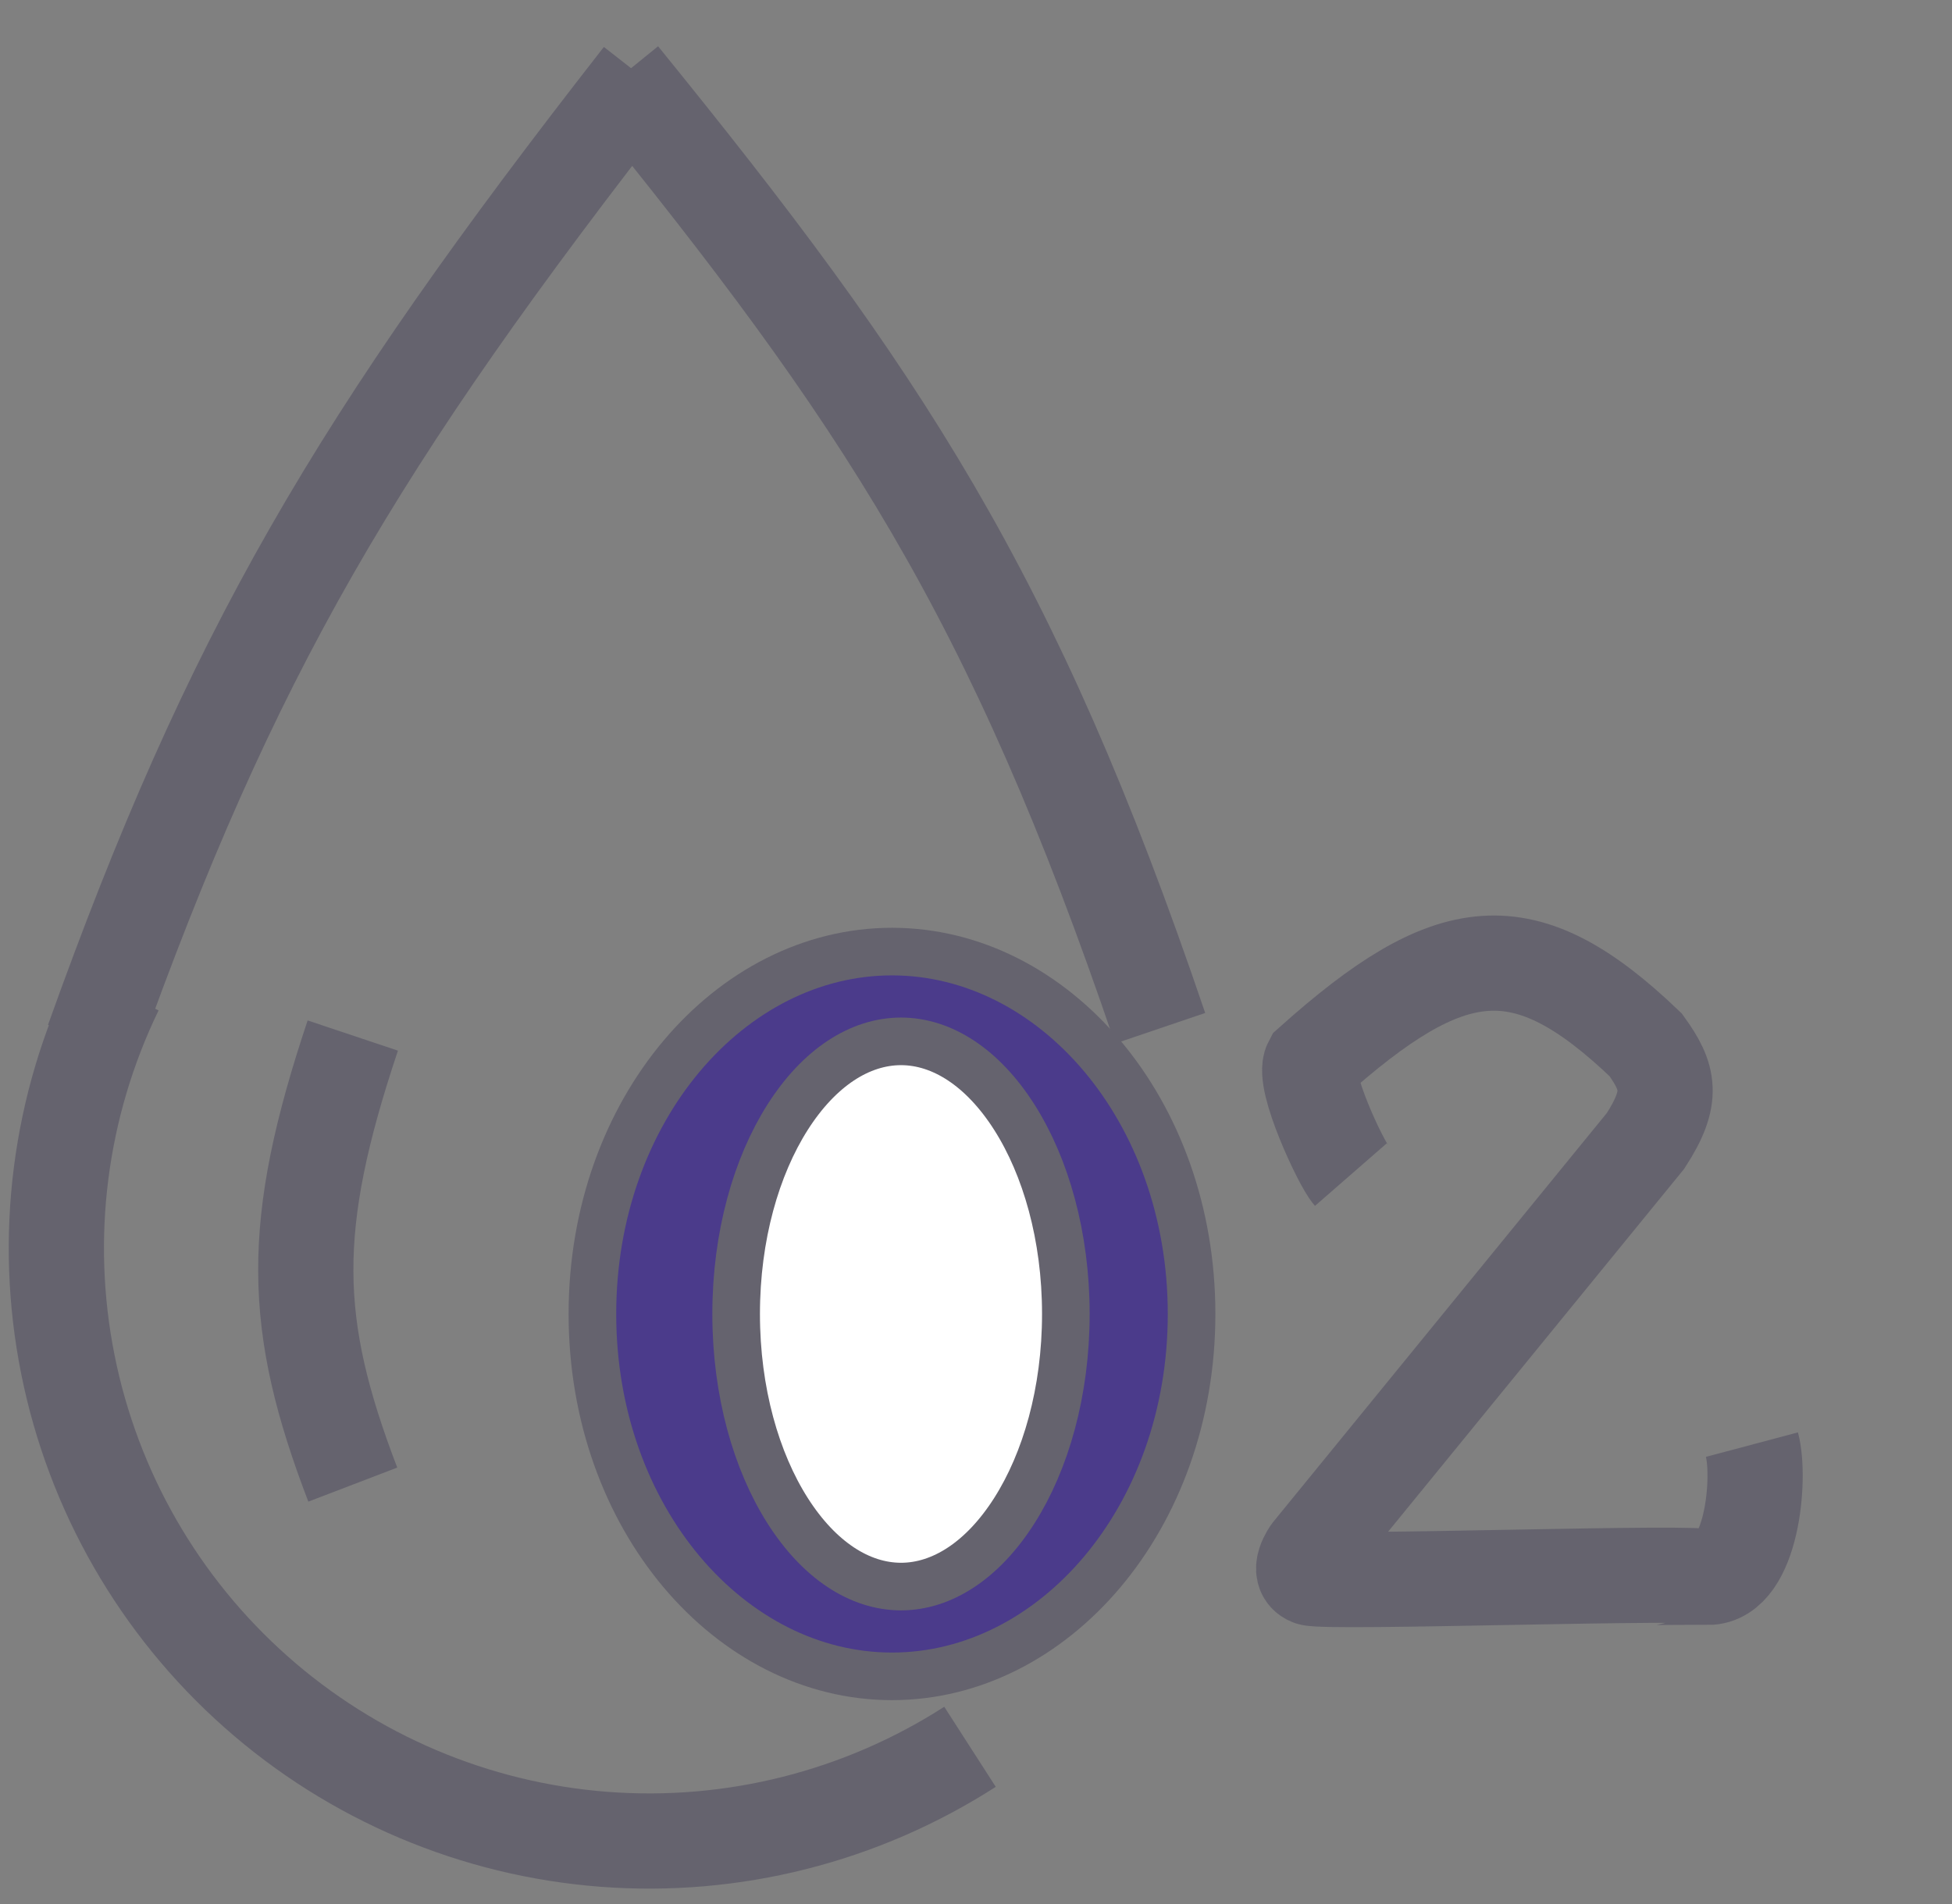 <svg width="41" height="40" viewBox="0 0 41 40" fill="none" xmlns="http://www.w3.org/2000/svg">
<rect x="0" y="0" width="41" height="40" fill="#808080" stroke="none"/>
<path d="M18.735 19.991C22.131 19.991 25.028 23.312 25.028 27.604C25.028 31.895 22.131 35.217 18.735 35.217C15.34 35.217 12.443 31.895 12.443 27.604C12.443 23.313 15.34 19.991 18.735 19.991Z" fill="#4B3B8B" stroke="#65636E"/>
<path d="M20.374 36.697C18.09 38.166 15.389 38.848 12.681 38.64C9.973 38.431 7.408 37.344 5.376 35.542C3.344 33.741 1.956 31.325 1.425 28.662C0.893 25.999 1.246 23.235 2.431 20.791" stroke="#65636E" stroke-width="2"/>
<path d="M1.95 21.867C4.859 13.736 7.453 9.31 13.472 1.602" stroke="#65636E" stroke-width="2"/>
<path d="M13.046 1.602C18.507 8.33 21.255 12.428 24.367 21.602" stroke="#65636E" stroke-width="2"/>
<path d="M7.41 21.755C6.067 25.77 6.121 27.825 7.41 31.189" stroke="#65636E" stroke-width="2"/>
<path d="M18.924 21.877C19.788 21.877 20.642 22.429 21.304 23.469C21.963 24.504 22.387 25.965 22.387 27.604C22.387 29.243 21.963 30.703 21.304 31.738C20.642 32.779 19.788 33.331 18.924 33.331C18.06 33.33 17.207 32.779 16.544 31.738C15.886 30.703 15.462 29.243 15.462 27.604C15.462 25.965 15.886 24.504 16.544 23.469C17.207 22.428 18.06 21.878 18.924 21.877Z" fill="white" stroke="#65636E"/>
<path d="M28.373 24.677C28.162 24.435 27.345 22.69 27.538 22.329C30.462 19.712 32.01 19.501 34.567 21.951C35.056 22.63 35.161 23.047 34.563 23.968L27.521 32.601C27.521 32.601 27.21 33.026 27.52 33.151C27.83 33.277 35.887 32.988 35.876 33.137C36.793 33.136 36.989 31.067 36.798 30.349" stroke="#65636E" stroke-width="2"/>
</svg>
